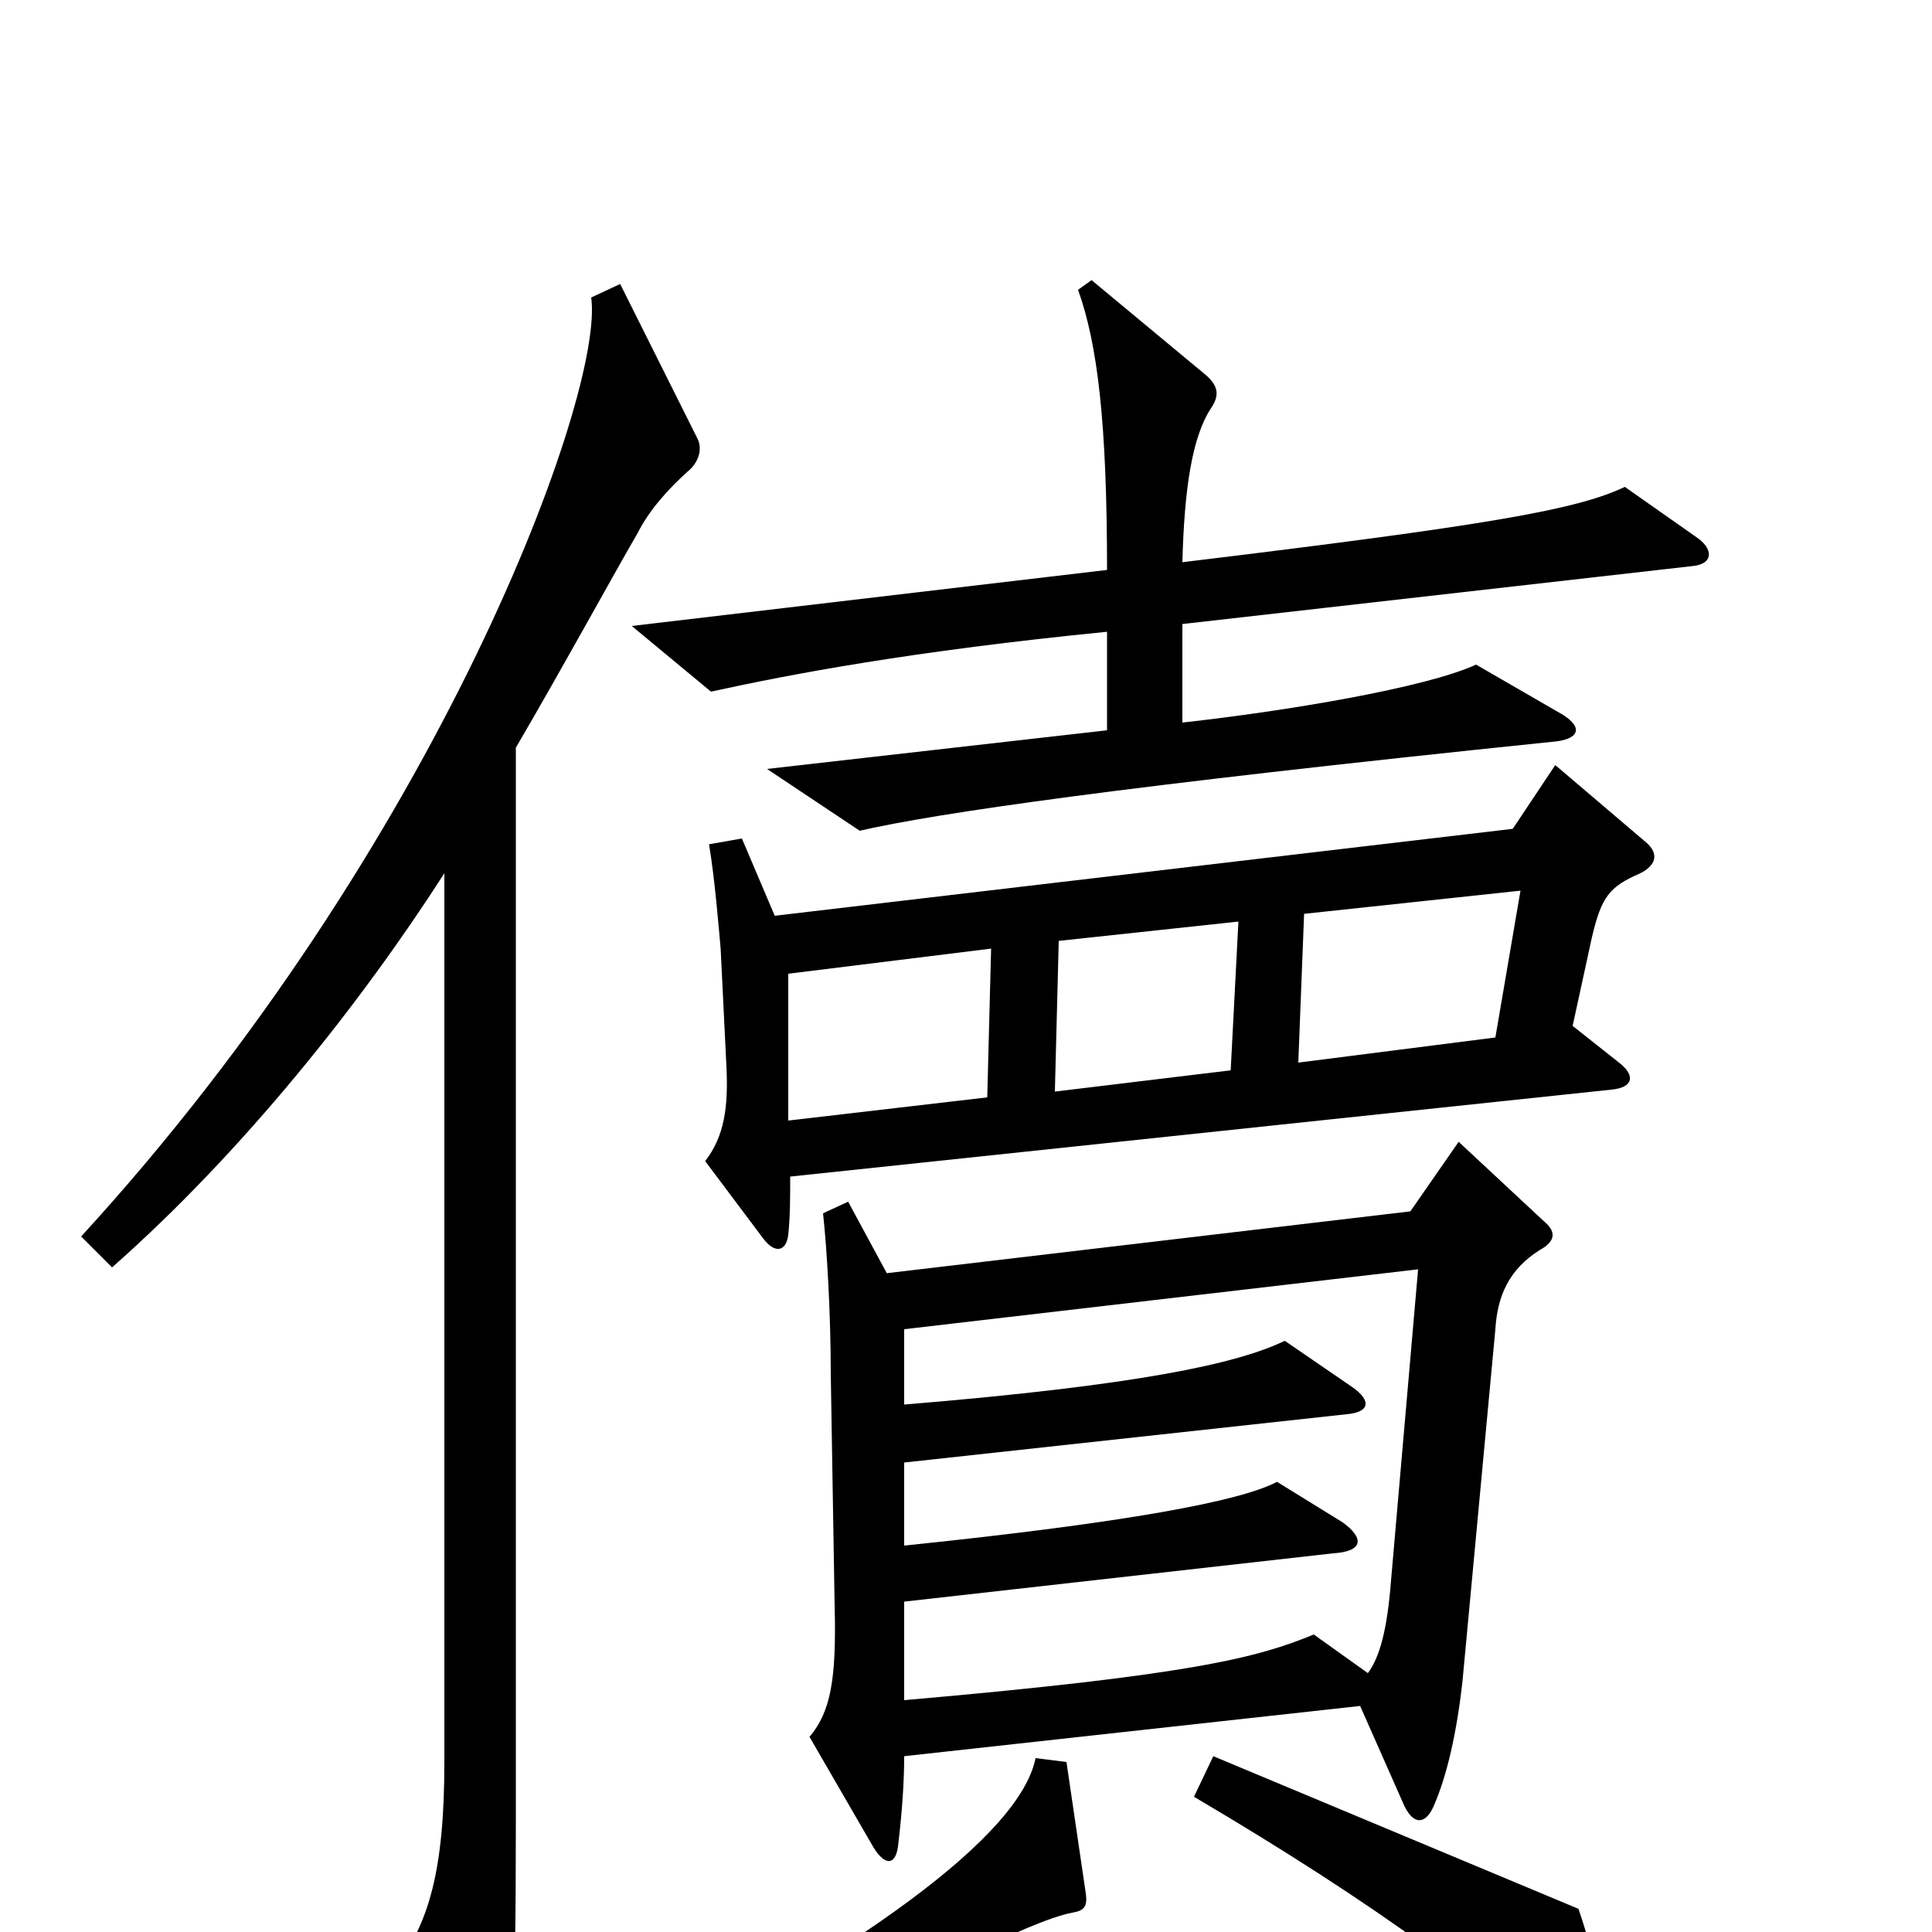 <svg xmlns="http://www.w3.org/2000/svg" viewBox="0 -1000 1000 1000">
	<path fill="#000000" d="M878 -722L841 -748C816 -736 769 -728 612 -709C613 -747 617 -774 627 -789C631 -795 631 -800 624 -806L565 -855L558 -850C568 -822 573 -782 573 -705L327 -676L368 -642C409 -651 472 -663 573 -673V-622L397 -602L445 -570C484 -579 580 -593 803 -616C817 -617 820 -623 809 -630L764 -656C738 -644 666 -632 612 -626V-677L876 -707C887 -708 887 -716 878 -722ZM852 -564L805 -604L783 -571L401 -526L384 -566L367 -563C370 -545 372 -520 373 -509L376 -448C377 -427 375 -412 365 -399L395 -359C401 -351 407 -352 408 -361C409 -370 409 -380 409 -391L834 -436C845 -437 847 -443 838 -450L814 -469L824 -515C829 -536 833 -541 849 -548C857 -552 859 -558 852 -564ZM361 -773L321 -853L306 -846C313 -797 228 -563 42 -360L58 -344C126 -404 187 -481 230 -548V-88C230 -32 222 -4 204 19L246 94C252 105 256 105 260 93C265 77 267 43 267 -56V-613C291 -654 320 -707 330 -724C336 -736 346 -747 356 -756C361 -760 364 -767 361 -773ZM799 -368L755 -409L730 -373L459 -341L439 -378L426 -372C428 -354 430 -320 430 -289L432 -169C433 -131 430 -114 419 -101L452 -44C458 -34 464 -34 465 -46C467 -63 468 -78 468 -91L704 -117L727 -65C732 -55 738 -56 742 -65C749 -81 754 -103 757 -130L774 -312C775 -329 781 -343 797 -353C806 -358 805 -363 799 -368ZM833 71C833 48 826 14 817 -12L628 -91L618 -70C713 -14 777 33 818 75C824 82 833 79 833 71ZM562 -20L552 -88L536 -90C528 -50 447 9 309 80L319 96C385 70 432 48 502 12C521 2 544 -8 555 -10C561 -11 563 -13 562 -20ZM787 -539L774 -463L672 -450L675 -527ZM641 -523L637 -446L546 -435L548 -513ZM513 -509L511 -432L408 -420V-496ZM734 -343L720 -182C718 -156 714 -142 708 -134L680 -154C651 -142 617 -133 468 -120V-171L690 -196C706 -197 706 -204 695 -212L661 -233C642 -223 584 -212 468 -200V-243L697 -268C709 -269 710 -275 700 -282L665 -306C640 -294 589 -283 468 -273V-312Z"/>
</svg>
